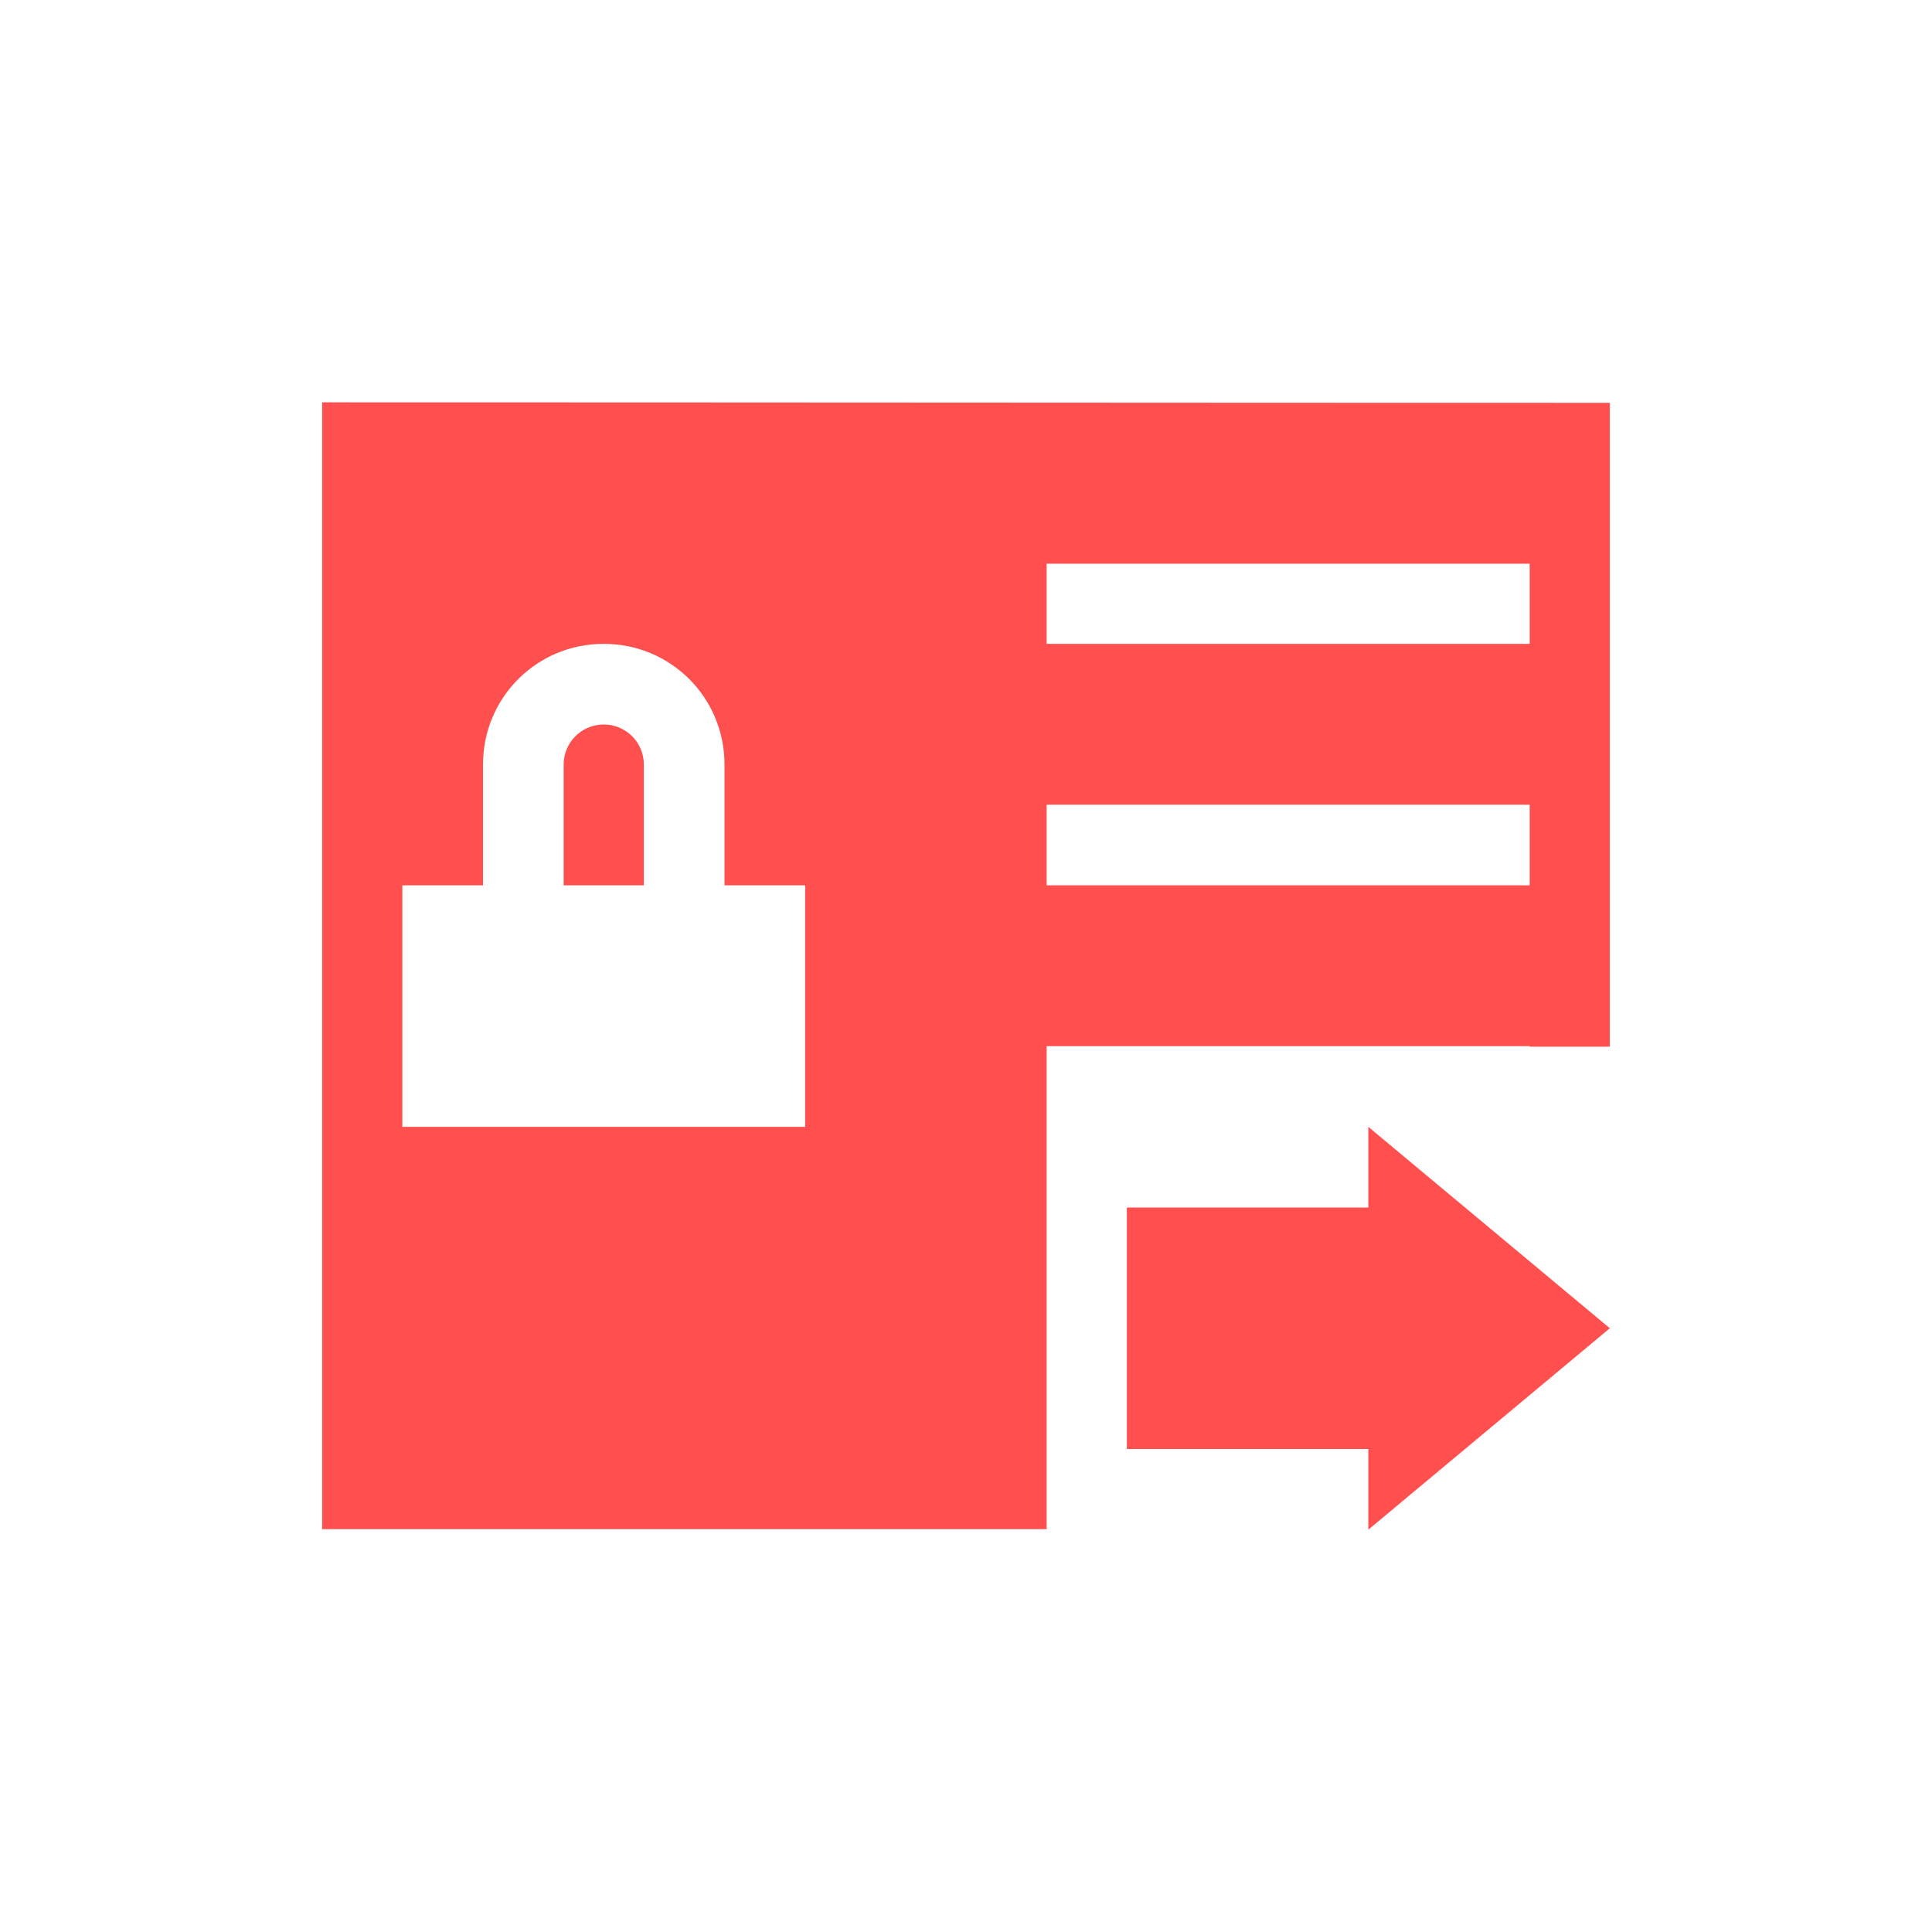 <svg xmlns="http://www.w3.org/2000/svg" xmlns:xlink="http://www.w3.org/1999/xlink" width="16" height="16" viewBox="0 0 16 16" version="1.1">
<g id="surface1">
<path style=" stroke:none;fill-rule:nonzero;fill:rgb(100%,30.98%,30.98%);fill-opacity:1;" d="M 2.668 3.332 L 2.668 12.664 C 4.668 12.664 6.668 12.664 8.668 12.664 L 8.668 8.664 L 12.668 8.664 L 12.668 8.668 L 13.332 8.668 L 13.332 3.336 C 9.777 3.336 6.223 3.332 2.668 3.332 Z M 8.668 4.668 L 12.668 4.668 L 12.668 5.332 L 8.668 5.332 Z M 5 5.332 C 5.555 5.332 6 5.777 6 6.332 L 6 7.332 L 6.668 7.332 L 6.668 9.332 L 3.332 9.332 L 3.332 7.332 L 4 7.332 L 4 6.332 C 4 5.777 4.445 5.332 5 5.332 Z M 5 6 C 4.816 6 4.668 6.148 4.668 6.332 L 4.668 7.332 L 5.332 7.332 L 5.332 6.332 C 5.332 6.148 5.184 6 5 6 Z M 8.668 6.664 L 12.668 6.664 L 12.668 7.332 L 8.668 7.332 Z M 11.332 9.332 L 11.332 10 L 9.332 10 L 9.332 12 L 11.332 12 L 11.332 12.668 L 13.332 11 Z M 11.332 9.332 "/>
</g>
</svg>
